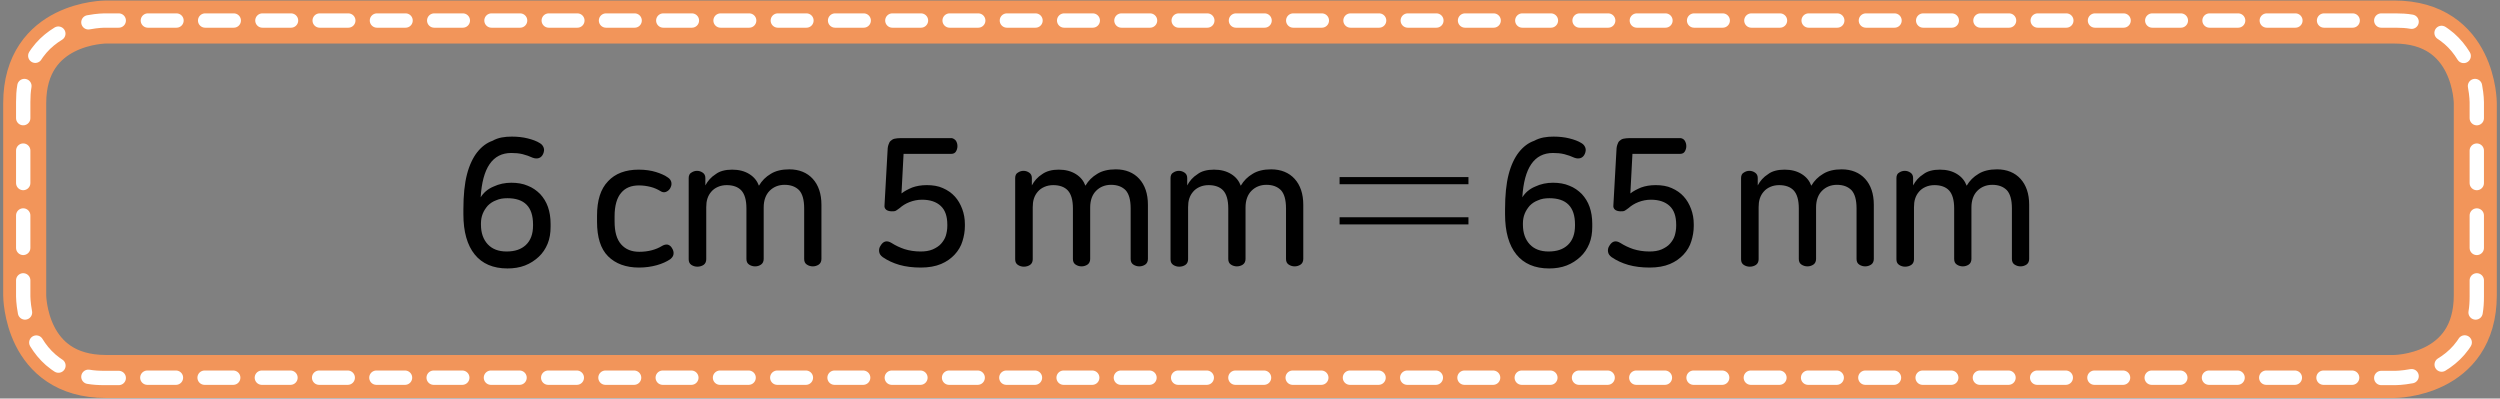 <?xml version="1.0" encoding="utf-8"?>
<!-- Generator: Adobe Illustrator 23.0.0, SVG Export Plug-In . SVG Version: 6.00 Build 0)  -->
<svg version="1.1" id="레이어_1" xmlns="http://www.w3.org/2000/svg" xmlns:xlink="http://www.w3.org/1999/xlink" x="0px"
	 y="0px" width="840px" height="133.9px" viewBox="0 0 840 133.9" style="enable-background:new 0 0 840 133.9;"
	 xml:space="preserve">
<rect x="0" y="0" width="840" height="133.9" fill="#808080" stroke="none"/>
<g>
	<path style="fill:none;stroke:#F2955A;stroke-width:14.453;" d="M35.6,7.4c0,0-27.3,0-27.3,27.3v64.5c0,0,0,27.3,27.3,27.3h768.8
		c0,0,27.3,0,27.3-27.3V34.7c0,0,0-27.3-27.3-27.3H35.6z"/>
	
		<path style="fill:none;stroke:#FFFFFF;stroke-width:4.818;stroke-linecap:round;stroke-linejoin:round;stroke-dasharray:10.83,10.83;" d="
		M19.6,11.3c-4.1,2.5-8,6.3-10.1,12.3"/>
	
		<line style="fill:none;stroke:#FFFFFF;stroke-width:4.818;stroke-linecap:round;stroke-linejoin:round;stroke-dasharray:10.898,10.898;" x1="7.8" y1="50.6" x2="7.8" y2="88.7"/>
	
		<path style="fill:none;stroke:#FFFFFF;stroke-width:4.818;stroke-linecap:round;stroke-linejoin:round;stroke-dasharray:10.83,10.83;" d="
		M12.2,115.1c2.5,4.1,6.3,8,12.3,10.1"/>
	
		<line style="fill:none;stroke:#FFFFFF;stroke-width:4.818;stroke-linecap:round;stroke-linejoin:round;stroke-dasharray:9.621,9.621;" x1="49.5" y1="126.9" x2="795.3" y2="126.9"/>
	
		<path style="fill:none;stroke:#FFFFFF;stroke-width:4.818;stroke-linecap:round;stroke-linejoin:round;stroke-dasharray:10.83,10.83;" d="
		M820.4,122.5c4.1-2.5,8-6.3,10.1-12.3"/>
	
		<line style="fill:none;stroke:#FFFFFF;stroke-width:4.818;stroke-linecap:round;stroke-linejoin:round;stroke-dasharray:10.898,10.898;" x1="832.2" y1="83.3" x2="832.2" y2="45.1"/>
	
		<path style="fill:none;stroke:#FFFFFF;stroke-width:4.818;stroke-linecap:round;stroke-linejoin:round;stroke-dasharray:10.83,10.83;" d="
		M827.8,18.8c-2.5-4.1-6.3-8-12.3-10.1"/>
	
		<line style="fill:none;stroke:#FFFFFF;stroke-width:4.818;stroke-linecap:round;stroke-linejoin:round;stroke-dasharray:9.621,9.621;" x1="790.5" y1="6.9" x2="44.7" y2="6.9"/>
	<path style="fill:none;stroke:#FFFFFF;stroke-width:4.818;stroke-linecap:round;stroke-linejoin:round;" d="M39.9,6.9h-4.8
		c0,0-2.2,0-5.4,0.6 M810.3,7.3c-1.7-0.3-3.5-0.4-5.4-0.4h-4.8 M832.2,39.7v-5.4c0,0,0-2.2-0.6-5.4 M831.8,105
		c0.3-1.7,0.4-3.5,0.4-5.4v-5.4 M800.1,127h4.8c0,0,2.2,0,5.4-0.6 M29.7,126.6c1.7,0.3,3.5,0.4,5.4,0.4h4.8 M7.8,94.2v5.4
		c0,0,0,2.2,0.6,5.4 M8.2,28.9c-0.3,1.7-0.4,3.5-0.4,5.4v5.4"/>
	<g>
		<path d="M172,45.9c1.9,0,3.7,0.2,5.3,0.6c1.6,0.4,3,0.9,4.1,1.6c0.7,0.4,1.1,1,1.3,1.6c0.2,0.6,0.1,1.3-0.2,2
			c-0.3,0.7-0.8,1.2-1.4,1.4c-0.6,0.2-1.3,0.2-2.1-0.1c-1.1-0.5-2.2-0.9-3.4-1.2c-1.2-0.3-2.5-0.4-3.8-0.4c-6.3,0-9.7,5-10.3,14.9
			c1-1.6,2.4-2.8,4.3-3.6c1.9-0.9,3.9-1.3,6-1.3c2,0,3.9,0.3,5.5,1c1.6,0.6,3,1.6,4.2,2.8c1.1,1.2,2,2.6,2.6,4.3
			c0.6,1.7,0.9,3.6,0.9,5.7v1c0,2.1-0.3,4-1,5.7c-0.7,1.7-1.7,3.2-3,4.4c-1.3,1.2-2.8,2.2-4.6,2.9c-1.8,0.7-3.8,1-5.9,1
			c-4.8,0-8.5-1.6-11-4.7c-2.5-3.1-3.8-7.6-3.8-13.5v-1.7c0-4.7,0.4-8.6,1.2-11.7c0.8-3.1,2-5.6,3.4-7.4c1.5-1.9,3.2-3.2,5.2-3.9
			C167.4,46.2,169.6,45.9,172,45.9z M170.5,66.6c-1.5,0-2.7,0.2-3.8,0.7c-1.1,0.4-2,1-2.8,1.8c-0.7,0.8-1.3,1.7-1.7,2.7
			c-0.4,1-0.6,2.1-0.6,3.2v0.5c0,2.8,0.8,5,2.3,6.6c1.5,1.6,3.6,2.4,6.3,2.4c2.8,0,4.9-0.7,6.5-2.2c1.6-1.5,2.4-3.7,2.4-6.5v-0.4
			C179.1,69.5,176.2,66.6,170.5,66.6z"/>
	</g>
	<g>
		<path d="M214.6,57c2.2,0,4.2,0.3,5.8,0.8c1.6,0.5,3,1.1,4.1,1.9c0.6,0.4,1,1,1.1,1.7c0.1,0.7-0.1,1.3-0.5,2
			c-0.4,0.6-0.9,0.9-1.4,1.1c-0.6,0.2-1.2,0.1-1.8-0.3c-1-0.6-2.1-1.1-3.3-1.4c-1.2-0.3-2.5-0.5-3.9-0.5c-2.6,0-4.6,0.8-6,2.5
			c-1.4,1.6-2.2,4.3-2.2,7.8v1.8c0,3.5,0.7,6,2.2,7.7c1.5,1.7,3.5,2.5,6.1,2.5c3,0,5.6-0.7,7.7-2c0.7-0.4,1.3-0.5,1.9-0.4
			c0.6,0.2,1.1,0.6,1.4,1.2c0.4,0.6,0.6,1.3,0.5,2c-0.1,0.7-0.5,1.2-1.1,1.7c-1.2,0.8-2.7,1.5-4.5,2c-1.8,0.5-3.8,0.8-6,0.8
			c-4.4,0-7.9-1.3-10.4-3.8c-2.5-2.5-3.7-6.4-3.7-11.6v-2c0-5.2,1.2-9,3.7-11.6C206.7,58.3,210.2,57,214.6,57z"/>
		<path d="M246,57c2.3,0,4.2,0.5,5.8,1.5c1.6,1,2.6,2.3,3.2,3.9c1-1.7,2.3-3,4-4c1.6-1,3.7-1.5,6.2-1.5c3.3,0,6,1.1,7.9,3.2
			c1.9,2.1,2.9,5,2.9,8.7v18.2c0,0.8-0.3,1.5-0.9,1.9c-0.6,0.4-1.3,0.6-2,0.6c-0.7,0-1.4-0.2-2-0.6c-0.6-0.4-0.9-1-0.9-1.9v-17
			c0-2.9-0.6-4.9-1.7-6.1c-1.2-1.2-2.8-1.8-4.9-1.8c-2,0-3.7,0.7-5,2c-1.3,1.3-2,3.2-2,5.6v17.3c0,0.8-0.3,1.5-0.9,1.9
			c-0.6,0.4-1.2,0.6-2,0.6c-0.7,0-1.4-0.2-2-0.6c-0.6-0.4-0.9-1-0.9-1.9v-17c0-2.8-0.6-4.8-1.7-6c-1.1-1.2-2.8-1.8-4.9-1.8
			c-1.1,0-2.1,0.2-3,0.6c-0.9,0.4-1.6,0.9-2.2,1.6c-0.6,0.7-1,1.4-1.3,2.3c-0.3,0.9-0.4,1.9-0.4,2.9v17.5c0,0.8-0.3,1.5-0.9,1.9
			c-0.6,0.4-1.3,0.6-2.1,0.6c-0.7,0-1.4-0.2-2-0.6c-0.6-0.4-0.9-1-0.9-1.9V59.8c0-0.8,0.3-1.5,0.9-1.8c0.6-0.4,1.2-0.6,1.9-0.6
			c0.7,0,1.3,0.2,1.9,0.6c0.6,0.4,0.9,1,0.9,1.8v2.5c0.8-1.5,1.9-2.8,3.5-3.8C241.8,57.5,243.7,57,246,57z"/>
	</g>
	<g>
		<path d="M321.2,47.3c0.3,0.5,0.5,1.1,0.5,1.8c0,0.7-0.2,1.3-0.5,1.8c-0.3,0.5-0.8,0.8-1.6,0.8h-16L302.9,65c1-0.8,2.2-1.4,3.6-2
			c1.4-0.5,3-0.8,4.9-0.8c2,0,3.9,0.3,5.4,1c1.6,0.7,2.9,1.6,4,2.8c1.1,1.2,1.9,2.6,2.5,4.2c0.6,1.6,0.9,3.3,0.9,5.1V76
			c0,1.7-0.3,3.4-0.8,5c-0.5,1.7-1.4,3.2-2.6,4.5c-1.2,1.3-2.7,2.4-4.6,3.2c-1.9,0.8-4.2,1.2-6.8,1.2c-2.7,0-5.1-0.3-7.2-0.9
			s-4-1.5-5.6-2.6c-0.7-0.5-1.1-1.1-1.2-1.8s0-1.4,0.5-2.1c0.9-1.5,2.1-1.8,3.6-0.9c1.4,0.9,2.9,1.6,4.4,2.1
			c1.6,0.5,3.4,0.8,5.4,0.8c1.6,0,2.9-0.2,4.1-0.7c1.1-0.5,2.1-1.1,2.8-1.9c0.7-0.8,1.3-1.7,1.6-2.7c0.3-1,0.5-2.1,0.5-3.3v-0.4
			c0-2.8-0.7-4.9-2.2-6.3c-1.5-1.4-3.6-2.1-6.3-2.1c-1.5,0-2.9,0.3-4.2,0.8c-1.3,0.5-2.4,1.2-3.3,2c-0.5,0.4-1,0.7-1.3,0.9
			c-0.4,0.2-0.8,0.2-1.4,0.2c-0.7,0-1.4-0.2-1.8-0.5c-0.5-0.4-0.7-0.9-0.6-1.6l1-17.9c0-0.9,0.1-1.7,0.3-2.3
			c0.2-0.6,0.4-1.1,0.8-1.4c0.3-0.3,0.8-0.6,1.3-0.7c0.5-0.1,1.3-0.2,2.1-0.2h17.1C320.3,46.5,320.8,46.8,321.2,47.3z"/>
	</g>
	<g>
		<path d="M355.7,57c2.3,0,4.2,0.5,5.8,1.5c1.6,1,2.6,2.3,3.2,3.9c1-1.7,2.3-3,4-4c1.6-1,3.7-1.5,6.2-1.5c3.3,0,6,1.1,7.9,3.2
			c1.9,2.1,2.9,5,2.9,8.7v18.2c0,0.8-0.3,1.5-0.9,1.9c-0.6,0.4-1.3,0.6-2,0.6c-0.7,0-1.4-0.2-2-0.6c-0.6-0.4-0.9-1-0.9-1.9v-17
			c0-2.9-0.6-4.9-1.7-6.1c-1.2-1.2-2.8-1.8-4.9-1.8c-2,0-3.7,0.7-5,2c-1.3,1.3-2,3.2-2,5.6v17.3c0,0.8-0.3,1.5-0.9,1.9
			c-0.6,0.4-1.3,0.6-2,0.6c-0.7,0-1.4-0.2-2-0.6c-0.6-0.4-0.9-1-0.9-1.9v-17c0-2.8-0.6-4.8-1.7-6c-1.1-1.2-2.8-1.8-4.9-1.8
			c-1.1,0-2.1,0.2-3,0.6c-0.9,0.4-1.6,0.9-2.2,1.6s-1,1.4-1.3,2.3s-0.4,1.9-0.4,2.9v17.5c0,0.8-0.3,1.5-0.9,1.9
			c-0.6,0.4-1.3,0.6-2.1,0.6c-0.7,0-1.4-0.2-2-0.6c-0.6-0.4-0.9-1-0.9-1.9V59.8c0-0.8,0.3-1.5,0.9-1.8c0.6-0.4,1.2-0.6,1.9-0.6
			c0.7,0,1.3,0.2,1.9,0.6c0.6,0.4,0.9,1,0.9,1.8v2.5c0.8-1.5,1.9-2.8,3.5-3.8C351.6,57.5,353.5,57,355.7,57z"/>
		<path d="M407.9,57c2.3,0,4.2,0.5,5.8,1.5c1.6,1,2.6,2.3,3.2,3.9c1-1.7,2.3-3,4-4c1.6-1,3.7-1.5,6.2-1.5c3.3,0,6,1.1,7.9,3.2
			c1.9,2.1,2.9,5,2.9,8.7v18.2c0,0.8-0.3,1.5-0.9,1.9c-0.6,0.4-1.3,0.6-2,0.6c-0.7,0-1.4-0.2-2-0.6c-0.6-0.4-0.9-1-0.9-1.9v-17
			c0-2.9-0.6-4.9-1.7-6.1c-1.2-1.2-2.8-1.8-4.9-1.8c-2,0-3.7,0.7-5,2c-1.3,1.3-2,3.2-2,5.6v17.3c0,0.8-0.3,1.5-0.9,1.9
			c-0.6,0.4-1.3,0.6-2,0.6c-0.7,0-1.4-0.2-2-0.6c-0.6-0.4-0.9-1-0.9-1.9v-17c0-2.8-0.6-4.8-1.7-6c-1.1-1.2-2.8-1.8-4.9-1.8
			c-1.1,0-2.1,0.2-3,0.6c-0.9,0.4-1.6,0.9-2.2,1.6s-1,1.4-1.3,2.3s-0.4,1.9-0.4,2.9v17.5c0,0.8-0.3,1.5-0.9,1.9
			c-0.6,0.4-1.3,0.6-2.1,0.6c-0.7,0-1.4-0.2-2-0.6c-0.6-0.4-0.9-1-0.9-1.9V59.8c0-0.8,0.3-1.5,0.9-1.8c0.6-0.4,1.2-0.6,1.9-0.6
			c0.7,0,1.3,0.2,1.9,0.6c0.6,0.4,0.9,1,0.9,1.8v2.5c0.8-1.5,1.9-2.8,3.5-3.8C403.7,57.5,405.6,57,407.9,57z"/>
	</g>
	<g>
		<path d="M450.1,59.5h43.3v2.4h-43.3V59.5z M450.1,73h43.3v2.4h-43.3V73z"/>
	</g>
	<g>
		<path d="M522,45.9c1.9,0,3.7,0.2,5.3,0.6c1.6,0.4,3,0.9,4.1,1.6c0.7,0.4,1.1,1,1.3,1.6c0.2,0.6,0.1,1.3-0.2,2
			c-0.3,0.7-0.8,1.2-1.4,1.4c-0.6,0.2-1.3,0.2-2.1-0.1c-1.1-0.5-2.2-0.9-3.4-1.2c-1.2-0.3-2.5-0.4-3.8-0.4c-6.3,0-9.7,5-10.3,14.9
			c1-1.6,2.4-2.8,4.3-3.6c1.9-0.9,3.9-1.3,6-1.3c2,0,3.9,0.3,5.5,1c1.6,0.6,3,1.6,4.2,2.8c1.1,1.2,2,2.6,2.6,4.3
			c0.6,1.7,0.9,3.6,0.9,5.7v1c0,2.1-0.3,4-1,5.7c-0.7,1.7-1.7,3.2-3,4.4c-1.3,1.2-2.8,2.2-4.6,2.9c-1.8,0.7-3.8,1-5.9,1
			c-4.8,0-8.5-1.6-11-4.7s-3.8-7.6-3.8-13.5v-1.7c0-4.7,0.4-8.6,1.2-11.7c0.8-3.1,2-5.6,3.4-7.4c1.5-1.9,3.2-3.2,5.2-3.9
			C517.5,46.2,519.7,45.9,522,45.9z M520.6,66.6c-1.5,0-2.7,0.2-3.8,0.7c-1.1,0.4-2,1-2.8,1.8c-0.7,0.8-1.3,1.7-1.7,2.7
			c-0.4,1-0.6,2.1-0.6,3.2v0.5c0,2.8,0.8,5,2.3,6.6s3.6,2.4,6.3,2.4c2.8,0,4.9-0.7,6.5-2.2c1.6-1.5,2.4-3.7,2.4-6.5v-0.4
			C529.2,69.5,526.3,66.6,520.6,66.6z"/>
		<path d="M566.1,47.3c0.3,0.5,0.5,1.1,0.5,1.8c0,0.7-0.2,1.3-0.5,1.8c-0.3,0.5-0.8,0.8-1.6,0.8h-16L547.8,65c1-0.8,2.2-1.4,3.6-2
			c1.4-0.5,3-0.8,4.9-0.8c2,0,3.9,0.3,5.4,1c1.6,0.7,2.9,1.6,4,2.8c1.1,1.2,1.9,2.6,2.5,4.2c0.6,1.6,0.9,3.3,0.9,5.1V76
			c0,1.7-0.3,3.4-0.8,5c-0.5,1.7-1.4,3.2-2.6,4.5c-1.2,1.3-2.7,2.4-4.6,3.2c-1.9,0.8-4.2,1.2-6.8,1.2c-2.7,0-5.1-0.3-7.2-0.9
			s-4-1.5-5.6-2.6c-0.7-0.5-1.1-1.1-1.2-1.8s0-1.4,0.5-2.1c0.9-1.5,2.1-1.8,3.6-0.9c1.4,0.9,2.9,1.6,4.4,2.1
			c1.6,0.5,3.4,0.8,5.4,0.8c1.6,0,2.9-0.2,4.1-0.7c1.1-0.5,2.1-1.1,2.8-1.9c0.7-0.8,1.3-1.7,1.6-2.7c0.3-1,0.5-2.1,0.5-3.3v-0.4
			c0-2.8-0.7-4.9-2.2-6.3c-1.5-1.4-3.6-2.1-6.3-2.1c-1.5,0-2.9,0.3-4.2,0.8c-1.3,0.5-2.4,1.2-3.3,2c-0.5,0.4-1,0.7-1.3,0.9
			c-0.4,0.2-0.8,0.2-1.4,0.2c-0.7,0-1.4-0.2-1.8-0.5c-0.5-0.4-0.7-0.9-0.6-1.6l1-17.9c0-0.9,0.1-1.7,0.3-2.3
			c0.2-0.6,0.4-1.1,0.8-1.4c0.3-0.3,0.8-0.6,1.3-0.7c0.5-0.1,1.3-0.2,2.1-0.2h17.1C565.3,46.5,565.8,46.8,566.1,47.3z"/>
	</g>
	<g>
		<path d="M599.6,57c2.3,0,4.2,0.5,5.8,1.5c1.6,1,2.6,2.3,3.2,3.9c1-1.7,2.3-3,4-4c1.6-1,3.7-1.5,6.2-1.5c3.3,0,6,1.1,7.9,3.2
			c1.9,2.1,2.9,5,2.9,8.7v18.2c0,0.8-0.3,1.5-0.9,1.9c-0.6,0.4-1.3,0.6-2,0.6c-0.7,0-1.4-0.2-2-0.6c-0.6-0.4-0.9-1-0.9-1.9v-17
			c0-2.9-0.6-4.9-1.7-6.1c-1.2-1.2-2.8-1.8-4.9-1.8c-2,0-3.7,0.7-5,2c-1.3,1.3-2,3.2-2,5.6v17.3c0,0.8-0.3,1.5-0.9,1.9
			c-0.6,0.4-1.3,0.6-2,0.6c-0.7,0-1.4-0.2-2-0.6c-0.6-0.4-0.9-1-0.9-1.9v-17c0-2.8-0.6-4.8-1.7-6c-1.1-1.2-2.8-1.8-4.9-1.8
			c-1.1,0-2.1,0.2-3,0.6c-0.9,0.4-1.6,0.9-2.2,1.6s-1,1.4-1.3,2.3s-0.4,1.9-0.4,2.9v17.5c0,0.8-0.3,1.5-0.9,1.9
			c-0.6,0.4-1.3,0.6-2.1,0.6c-0.7,0-1.4-0.2-2-0.6c-0.6-0.4-0.9-1-0.9-1.9V59.8c0-0.8,0.3-1.5,0.9-1.8c0.6-0.4,1.2-0.6,1.9-0.6
			c0.7,0,1.3,0.2,1.9,0.6c0.6,0.4,0.9,1,0.9,1.8v2.5c0.8-1.5,1.9-2.8,3.5-3.8C595.4,57.5,597.3,57,599.6,57z"/>
		<path d="M651.8,57c2.3,0,4.2,0.5,5.8,1.5c1.6,1,2.6,2.3,3.2,3.9c1-1.7,2.3-3,4-4c1.6-1,3.7-1.5,6.2-1.5c3.3,0,6,1.1,7.9,3.2
			c1.9,2.1,2.9,5,2.9,8.7v18.2c0,0.8-0.3,1.5-0.9,1.9c-0.6,0.4-1.3,0.6-2,0.6c-0.7,0-1.4-0.2-2-0.6c-0.6-0.4-0.9-1-0.9-1.9v-17
			c0-2.9-0.6-4.9-1.7-6.1c-1.2-1.2-2.8-1.8-4.9-1.8c-2,0-3.7,0.7-5,2c-1.3,1.3-2,3.2-2,5.6v17.3c0,0.8-0.3,1.5-0.9,1.9
			c-0.6,0.4-1.3,0.6-2,0.6c-0.7,0-1.4-0.2-2-0.6c-0.6-0.4-0.9-1-0.9-1.9v-17c0-2.8-0.6-4.8-1.7-6c-1.1-1.2-2.8-1.8-4.9-1.8
			c-1.1,0-2.1,0.2-3,0.6c-0.9,0.4-1.6,0.9-2.2,1.6s-1,1.4-1.3,2.3s-0.4,1.9-0.4,2.9v17.5c0,0.8-0.3,1.5-0.9,1.9
			c-0.6,0.4-1.3,0.6-2.1,0.6c-0.7,0-1.4-0.2-2-0.6c-0.6-0.4-0.9-1-0.9-1.9V59.8c0-0.8,0.3-1.5,0.9-1.8c0.6-0.4,1.2-0.6,1.9-0.6
			c0.7,0,1.3,0.2,1.9,0.6c0.6,0.4,0.9,1,0.9,1.8v2.5c0.8-1.5,1.9-2.8,3.5-3.8C647.6,57.5,649.5,57,651.8,57z"/>
	</g>
</g>
</svg>
